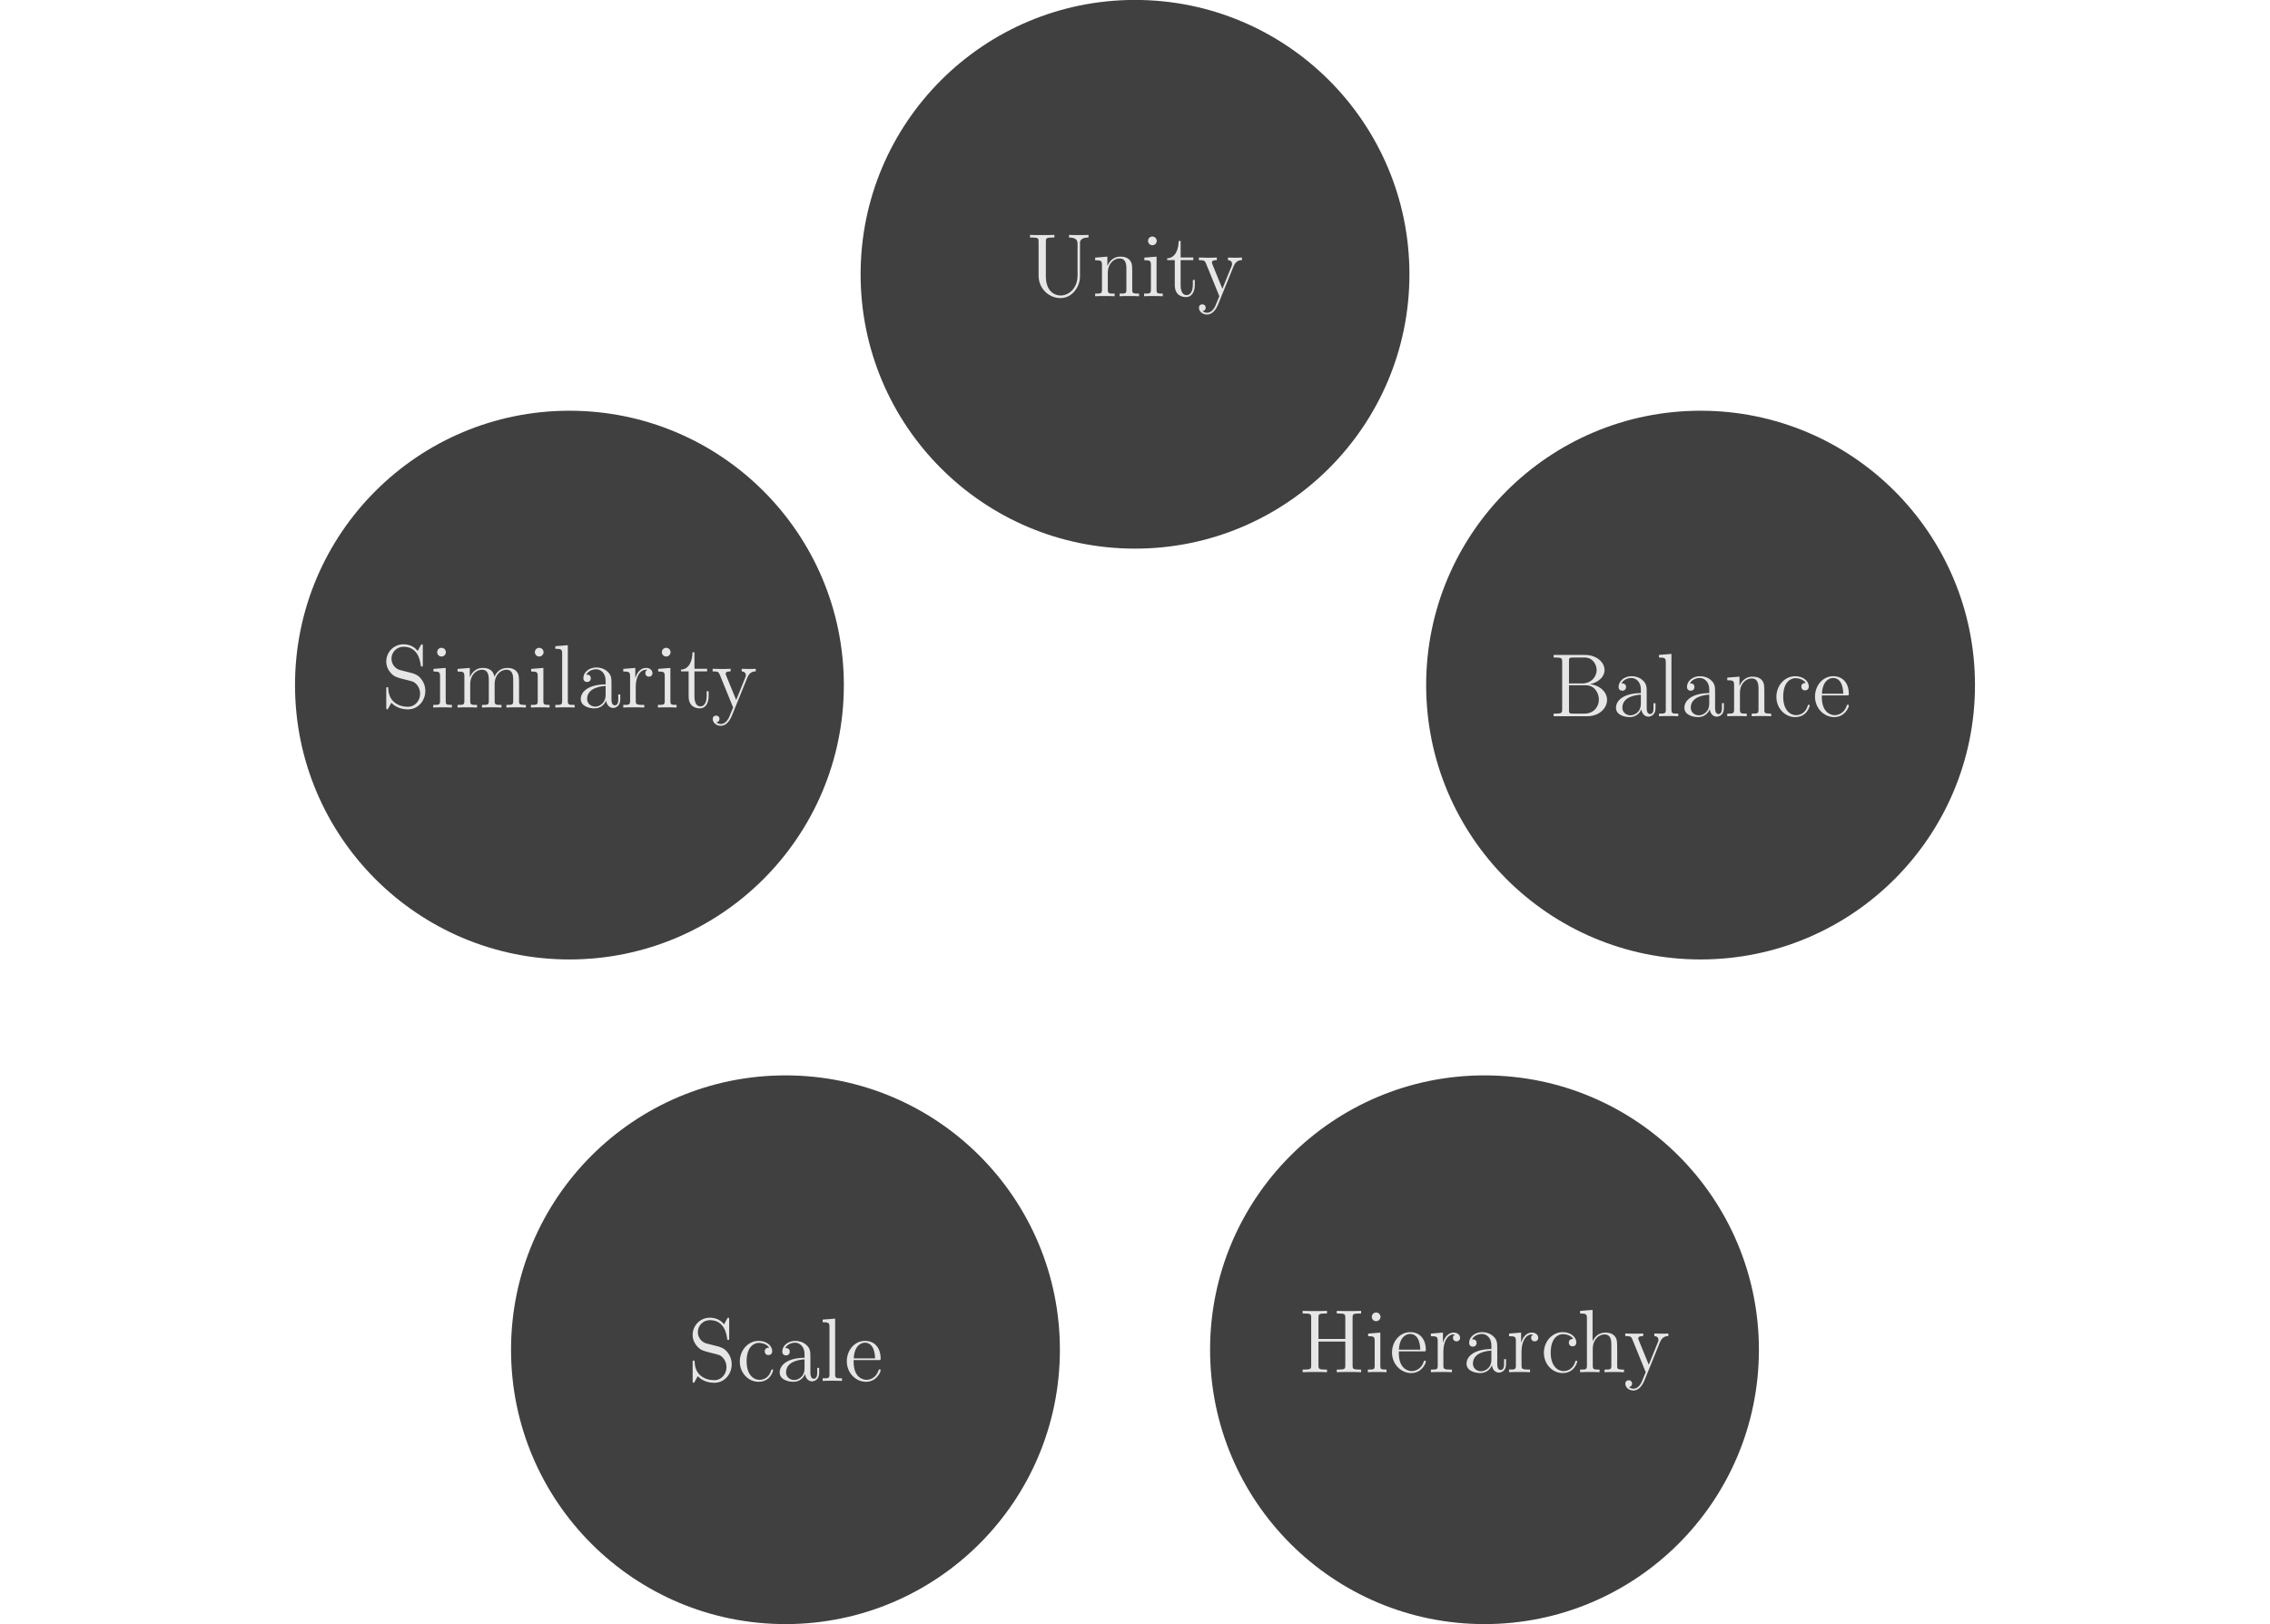 <?xml version="1.0" encoding="UTF-8"?>
<svg class="mw-100" width="226.68pt" version="1.1" viewBox="0 -216.3 226.68 216.3" xmlns="http://www.w3.org/2000/svg">
<g transform="scale(1 -1)">
<path d="m149.88 179.77c0-20.176-16.359-36.536-36.535-36.536-20.184 0-36.539 16.36-36.539 36.536 0 20.179 16.356 36.539 36.539 36.539 20.176 0 36.535-16.36 36.535-36.539" fill="#404040"/>
<path d="m225.18 125.06c0-20.179-16.36-36.539-36.539-36.539-20.18 0-36.535 16.36-36.535 36.539 0 20.18 16.355 36.54 36.535 36.54 20.179 0 36.539-16.36 36.539-36.54" fill="#404040"/>
<path d="m196.41 36.543c0-20.18-16.359-36.539-36.539-36.539s-36.535 16.359-36.535 36.539 16.355 36.539 36.535 36.539 36.539-16.359 36.539-36.539" fill="#404040"/>
<path d="m103.34 36.543c0-20.18-16.36-36.539-36.539-36.539s-36.539 16.359-36.539 36.539 16.359 36.539 36.539 36.539 36.539-16.359 36.539-36.539" fill="#404040"/>
<path d="m74.574 125.06c0-20.179-16.355-36.539-36.535-36.539s-36.539 16.36-36.539 36.539c0 20.18 16.359 36.54 36.539 36.54s36.535-16.36 36.535-36.54" fill="#404040"/>
<path d="m105.69 179.6c0-1.673-1.136-2.654-2.259-2.654-0.717 0-1.96 0.478-1.96 2.57v4.591c0 0.442 0.036 0.562 0.897 0.562h0.239v0.347c-0.287-0.024-1.267-0.024-1.614-0.024-0.359 0-1.339 0-1.626 0.024v-0.347h0.239c0.861 0 0.897-0.119 0.897-0.562v-4.519c0-1.733 1.387-2.988 2.905-2.988 1.662 0 2.606 1.626 2.606 2.821v4.519c0 0.729 0.921 0.729 1.136 0.729v0.347c-0.311-0.024-0.956-0.024-1.291-0.024-0.347 0-0.992 0-1.303 0.024v-0.347c1.136 0 1.136-0.562 1.136-0.884v-4.184zm7.281 0.155c0 1.112 0 1.447-0.275 1.829-0.347 0.466-0.908 0.538-1.315 0.538-1.16 0-1.614-0.992-1.709-1.231h-0.012v1.231l-1.626-0.132v-0.347c0.813 0 0.908-0.083 0.908-0.669v-3.239c0-0.538-0.131-0.538-0.908-0.538v-0.347c0.311 0.024 0.956 0.024 1.291 0.024 0.347 0 0.992 0 1.303-0.024v0.347c-0.765 0-0.908 0-0.908 0.538v2.223c0 1.255 0.825 1.925 1.566 1.925 0.741 0 0.908-0.61 0.908-1.339v-2.809c0-0.538-0.132-0.538-0.908-0.538v-0.347c0.311 0.024 0.956 0.024 1.291 0.024 0.347 0 0.992 0 1.303-0.024v0.347c-0.598 0-0.896 0-0.908 0.359v2.199zm3.264 4.459c0 0.311-0.251 0.586-0.586 0.586-0.311 0-0.574-0.251-0.574-0.574 0-0.358 0.287-0.586 0.574-0.586 0.37 0 0.586 0.311 0.586 0.574zm-1.65-2.223v-0.347c0.765 0 0.873-0.072 0.873-0.657v-3.252c0-0.538-0.132-0.538-0.909-0.538v-0.347c0.335 0.024 0.909 0.024 1.255 0.024 0.132 0 0.825 0 1.231-0.024v0.347c-0.777 0-0.825 0.06-0.825 0.526v4.399l-1.626-0.132zm4.83-0.335h1.685v0.347h-1.685v2.2h-0.263c-0.012-1.124-0.442-2.271-1.53-2.307v-0.239h1.016v-3.323c0-1.327 0.885-1.602 1.518-1.602 0.753 0 1.147 0.741 1.147 1.602v0.682h-0.263v-0.657c0-0.861-0.347-1.363-0.813-1.363-0.813 0-0.813 1.112-0.813 1.315v3.347z" fill="#e6e6e6"/>
<path d="m126.47 180.84c0.323 0.801 0.885 0.813 1.112 0.813v0.347c-0.347-0.024-0.514-0.024-0.897-0.024-0.275 0-0.299 0-0.968 0.024v-0.347c0.442-0.024 0.55-0.299 0.55-0.514 0-0.107-0.024-0.168-0.072-0.287l-1.219-3.013-1.327 3.252c-0.072 0.167-0.072 0.239-0.072 0.251 0 0.311 0.418 0.311 0.657 0.311v0.347c-0.311-0.024-0.897-0.024-1.231-0.024-0.454 0-0.478 0-1.159 0.024v-0.347c0.693 0 0.789-0.06 0.944-0.43l1.781-4.375c-0.526-1.267-0.526-1.291-0.574-1.387-0.203-0.359-0.526-0.813-1.064-0.813-0.371 0-0.598 0.215-0.598 0.215s0.418 0.048 0.418 0.466c0 0.287-0.227 0.442-0.443 0.442-0.203 0-0.454-0.119-0.454-0.466 0-0.454 0.442-0.897 1.076-0.897 0.669 0 1.159 0.586 1.47 1.339l2.068 5.093z" fill="#e6e6e6"/>
<path d="m169.08 129.08v-0.347h0.239c0.861 0 0.897-0.119 0.897-0.562v-6.348c0-0.442-0.036-0.562-0.897-0.562h-0.239v-0.347h4.495c1.542 0 2.618 1.04 2.618 2.188 0 0.968-0.873 1.925-2.295 2.08 1.136 0.215 1.96 0.98 1.96 1.877 0 1.028-1.04 2.02-2.606 2.02h-4.172zm2.044-3.802v2.977c0 0.395 0.024 0.478 0.55 0.478h1.506c1.195 0 1.626-1.028 1.626-1.673 0-0.789-0.622-1.781-1.948-1.781h-1.733zm0.55-4.017c-0.526 0-0.55 0.084-0.55 0.478v3.299h2.235c1.148 0 1.745-1.004 1.745-1.924 0-0.968-0.729-1.853-1.901-1.853h-1.53zm9.796 2.845c0 0.645 0 1.123-0.526 1.59-0.418 0.383-0.957 0.55-1.482 0.55-0.98 0-1.733-0.646-1.733-1.423 0-0.347 0.227-0.514 0.502-0.514 0.287 0 0.49 0.203 0.49 0.49 0 0.49-0.43 0.49-0.609 0.49 0.275 0.502 0.849 0.717 1.327 0.717 0.55 0 1.255-0.454 1.255-1.53v-0.478c-2.403-0.036-3.311-1.04-3.311-1.96 0-0.944 1.1-1.243 1.829-1.243 0.789 0 1.327 0.478 1.554 1.052 0.048-0.562 0.418-0.992 0.932-0.992 0.251 0 0.944 0.167 0.944 1.124v0.669h-0.263v-0.669c0-0.682-0.287-0.777-0.454-0.777-0.454 0-0.454 0.633-0.454 0.813v2.092zm-0.777-1.506c0-1.172-0.873-1.566-1.387-1.566-0.586 0-1.076 0.43-1.076 1.004 0 1.578 2.032 1.721 2.462 1.745v-1.183zm4.072 6.611-1.662-0.132v-0.347c0.813 0 0.909-0.083 0.909-0.669v-6.264c0-0.538-0.132-0.538-0.909-0.538v-0.347c0.335 0.024 0.921 0.024 1.279 0.024 0.359 0 0.957 0 1.291-0.024v0.347c-0.765 0-0.908 0-0.908 0.538v7.412zm5.81-5.104c0 0.645 0 1.123-0.526 1.59-0.418 0.383-0.957 0.55-1.482 0.55-0.98 0-1.733-0.646-1.733-1.423 0-0.347 0.227-0.514 0.502-0.514 0.287 0 0.49 0.203 0.49 0.49 0 0.49-0.43 0.49-0.609 0.49 0.275 0.502 0.849 0.717 1.327 0.717 0.55 0 1.255-0.454 1.255-1.53v-0.478c-2.403-0.036-3.311-1.04-3.311-1.96 0-0.944 1.1-1.243 1.829-1.243 0.789 0 1.327 0.478 1.554 1.052 0.048-0.562 0.418-0.992 0.932-0.992 0.251 0 0.944 0.167 0.944 1.124v0.669h-0.263v-0.669c0-0.682-0.287-0.777-0.454-0.777-0.454 0-0.454 0.633-0.454 0.813v2.092zm-0.777-1.506c0-1.172-0.873-1.566-1.387-1.566-0.586 0-1.076 0.43-1.076 1.004 0 1.578 2.032 1.721 2.462 1.745v-1.183zm7.336 1.219c0 1.112 0 1.447-0.275 1.829-0.347 0.466-0.908 0.538-1.315 0.538-1.16 0-1.614-0.992-1.709-1.231h-0.012v1.231l-1.626-0.132v-0.347c0.813 0 0.908-0.083 0.908-0.669v-3.239c0-0.538-0.131-0.538-0.908-0.538v-0.347c0.311 0.024 0.956 0.024 1.291 0.024 0.347 0 0.992 0 1.303-0.024v0.347c-0.765 0-0.908 0-0.908 0.538v2.223c0 1.255 0.825 1.925 1.566 1.925 0.741 0 0.908-0.61 0.908-1.339v-2.809c0-0.538-0.132-0.538-0.908-0.538v-0.347c0.311 0.024 0.956 0.024 1.291 0.024 0.347 0 0.992 0 1.303-0.024v0.347c-0.598 0-0.897 0-0.908 0.359v2.199zm5.511 1.518c-0.143 0-0.586 0-0.586-0.49 0-0.287 0.203-0.49 0.49-0.49 0.275 0 0.502 0.167 0.502 0.514 0 0.801-0.837 1.375-1.805 1.375-1.399 0-2.51-1.243-2.51-2.749 0-1.53 1.147-2.702 2.498-2.702 1.578 0 1.937 1.435 1.937 1.542s-0.084 0.107-0.12 0.107c-0.107 0-0.119-0.036-0.155-0.179-0.263-0.849-0.908-1.208-1.554-1.208-0.729 0-1.698 0.633-1.698 2.451 0 1.984 1.016 2.474 1.614 2.474 0.454 0 1.112-0.179 1.387-0.645zm5.454-1.65c0.263 0 0.287 0 0.287 0.227 0 1.207-0.646 2.331-2.092 2.331-1.363 0-2.415-1.231-2.415-2.714 0-1.578 1.219-2.737 2.546-2.737 1.423 0 1.961 1.291 1.961 1.542 0 0.072-0.06 0.12-0.132 0.12-0.096 0-0.119-0.06-0.143-0.12-0.311-1.004-1.112-1.279-1.614-1.279s-1.709 0.335-1.709 2.403v0.227h3.311zm-3.299 0.227c0.096 1.877 1.147 2.092 1.482 2.092 1.279 0 1.351-1.686 1.363-2.092h-2.845z" fill="#e6e6e6"/>
<path d="m142.31 40.81c0 0.442 0.036 0.562 0.897 0.562h0.239v0.347c-0.287-0.024-1.267-0.024-1.614-0.024-0.359 0-1.339 0-1.626 0.024v-0.347h0.239c0.861 0 0.897-0.119 0.897-0.562v-2.833h-3.574v2.833c0 0.442 0.036 0.562 0.897 0.562h0.239v0.347c-0.287-0.024-1.267-0.024-1.614-0.024-0.359 0-1.339 0-1.626 0.024v-0.347h0.239c0.861 0 0.897-0.119 0.897-0.562v-6.348c0-0.442-0.036-0.562-0.897-0.562h-0.239v-0.347c0.287 0.024 1.267 0.024 1.614 0.024 0.358 0 1.339 0 1.626-0.024v0.347h-0.239c-0.861 0-0.897 0.12-0.897 0.562v3.168h3.574v-3.168c0-0.442-0.036-0.562-0.897-0.562h-0.239v-0.347c0.287 0.024 1.267 0.024 1.614 0.024 0.358 0 1.339 0 1.626-0.024v0.347h-0.239c-0.861 0-0.897 0.12-0.897 0.562v6.348zm3.719 0.107c0 0.311-0.251 0.586-0.586 0.586-0.311 0-0.574-0.251-0.574-0.574 0-0.358 0.287-0.586 0.574-0.586 0.37 0 0.586 0.311 0.586 0.574zm-1.65-2.223v-0.347c0.765 0 0.873-0.072 0.873-0.657v-3.252c0-0.538-0.132-0.538-0.909-0.538v-0.347c0.335 0.024 0.909 0.024 1.255 0.024 0.132 0 0.825 0 1.231-0.024v0.347c-0.777 0-0.825 0.06-0.825 0.526v4.399l-1.626-0.132zm7.4-2.367c0.263 0 0.287 0 0.287 0.227 0 1.207-0.646 2.331-2.092 2.331-1.363 0-2.415-1.231-2.415-2.714 0-1.578 1.219-2.737 2.546-2.737 1.423 0 1.961 1.291 1.961 1.542 0 0.072-0.06 0.12-0.132 0.12-0.096 0-0.119-0.06-0.143-0.12-0.311-1.004-1.112-1.279-1.614-1.279s-1.709 0.335-1.709 2.403v0.227h3.311zm-3.299 0.227c0.096 1.877 1.147 2.092 1.482 2.092 1.279 0 1.351-1.686 1.363-2.092h-2.845zm5.92-0.215c0 1.16 0.478 2.248 1.399 2.248 0.096 0 0.119 0 0.167-0.012-0.096-0.048-0.287-0.119-0.287-0.442 0-0.347 0.275-0.478 0.466-0.478 0.239 0 0.478 0.155 0.478 0.478 0 0.359-0.323 0.693-0.837 0.693-1.016 0-1.363-1.1-1.435-1.327h-0.012v1.327l-1.602-0.132v-0.347c0.813 0 0.908-0.083 0.908-0.669v-3.239c0-0.538-0.131-0.538-0.908-0.538v-0.347c0.335 0.024 0.992 0.024 1.351 0.024 0.323 0 1.171 0 1.446-0.024v0.347h-0.239c-0.873 0-0.897 0.132-0.897 0.562v1.877zm7.171 0.407c0 0.645 0 1.123-0.526 1.59-0.418 0.383-0.957 0.55-1.482 0.55-0.98 0-1.734-0.646-1.734-1.423 0-0.347 0.227-0.514 0.502-0.514 0.287 0 0.49 0.203 0.49 0.49 0 0.49-0.43 0.49-0.609 0.49 0.275 0.502 0.849 0.717 1.327 0.717 0.55 0 1.255-0.454 1.255-1.53v-0.478c-2.403-0.036-3.311-1.04-3.311-1.96 0-0.944 1.1-1.243 1.829-1.243 0.789 0 1.327 0.478 1.554 1.052 0.048-0.562 0.418-0.992 0.932-0.992 0.251 0 0.944 0.167 0.944 1.124v0.669h-0.263v-0.669c0-0.682-0.287-0.777-0.454-0.777-0.454 0-0.454 0.633-0.454 0.813v2.092zm-0.777-1.506c0-1.172-0.873-1.566-1.387-1.566-0.586 0-1.076 0.43-1.076 1.004 0 1.578 2.032 1.721 2.462 1.745v-1.183zm4.012 1.1c0 1.16 0.478 2.248 1.399 2.248 0.096 0 0.119 0 0.167-0.012-0.096-0.048-0.287-0.119-0.287-0.442 0-0.347 0.275-0.478 0.466-0.478 0.239 0 0.478 0.155 0.478 0.478 0 0.359-0.323 0.693-0.837 0.693-1.016 0-1.363-1.1-1.435-1.327h-0.012v1.327l-1.602-0.132v-0.347c0.813 0 0.908-0.083 0.908-0.669v-3.239c0-0.538-0.131-0.538-0.908-0.538v-0.347c0.335 0.024 0.992 0.024 1.351 0.024 0.323 0 1.171 0 1.446-0.024v0.347h-0.239c-0.873 0-0.897 0.132-0.897 0.562v1.877zm6.884 1.638c-0.143 0-0.586 0-0.586-0.49 0-0.287 0.203-0.49 0.49-0.49 0.275 0 0.502 0.167 0.502 0.514 0 0.801-0.837 1.375-1.805 1.375-1.399 0-2.51-1.243-2.51-2.749 0-1.53 1.147-2.702 2.498-2.702 1.578 0 1.937 1.435 1.937 1.542s-0.084 0.107-0.12 0.107c-0.107 0-0.119-0.036-0.155-0.179-0.263-0.849-0.908-1.208-1.554-1.208-0.729 0-1.698 0.633-1.698 2.451 0 1.984 1.016 2.474 1.614 2.474 0.454 0 1.112-0.179 1.387-0.645z" fill="#e6e6e6"/>
<path d="m177.54 36.459c0 1.112 0 1.447-0.275 1.829-0.347 0.466-0.908 0.538-1.315 0.538-1.028 0-1.506-0.777-1.673-1.148h-0.012v4.172l-1.662-0.132v-0.347c0.813 0 0.908-0.083 0.908-0.669v-6.264c0-0.538-0.131-0.538-0.908-0.538v-0.347c0.311 0.024 0.956 0.024 1.291 0.024 0.347 0 0.992 0 1.303-0.024v0.347c-0.765 0-0.908 0-0.908 0.538v2.223c0 1.255 0.825 1.925 1.566 1.925 0.741 0 0.908-0.61 0.908-1.339v-2.809c0-0.538-0.132-0.538-0.908-0.538v-0.347c0.311 0.024 0.956 0.024 1.291 0.024 0.347 0 0.992 0 1.303-0.024v0.347c-0.598 0-0.897 0-0.908 0.359v2.199z" fill="#e6e6e6"/>
<path d="m183.24 37.547c0.323 0.801 0.885 0.813 1.112 0.813v0.347c-0.347-0.024-0.514-0.024-0.897-0.024-0.275 0-0.299 0-0.968 0.024v-0.347c0.442-0.024 0.55-0.299 0.55-0.514 0-0.107-0.024-0.168-0.072-0.287l-1.219-3.013-1.327 3.252c-0.072 0.167-0.072 0.239-0.072 0.251 0 0.311 0.418 0.311 0.657 0.311v0.347c-0.311-0.024-0.897-0.024-1.231-0.024-0.454 0-0.478 0-1.159 0.024v-0.347c0.693 0 0.789-0.06 0.944-0.43l1.781-4.375c-0.526-1.267-0.526-1.291-0.574-1.387-0.203-0.359-0.526-0.813-1.064-0.813-0.371 0-0.598 0.215-0.598 0.215s0.418 0.048 0.418 0.466c0 0.287-0.227 0.442-0.443 0.442-0.203 0-0.454-0.119-0.454-0.466 0-0.454 0.442-0.897 1.076-0.897 0.669 0 1.159 0.586 1.47 1.339l2.068 5.093z" fill="#e6e6e6"/>
<path d="m56.284 37.376c-0.61 0.155-1.148 0.753-1.148 1.518 0 0.837 0.67 1.59 1.602 1.59 1.961 0 2.223-1.937 2.295-2.451 0.024-0.143 0.024-0.191 0.143-0.191 0.132 0 0.132 0.06 0.132 0.275v2.415c0 0.215 0 0.275-0.12 0.275-0.036 0-0.084 0-0.167-0.155l-0.395-0.729c-0.574 0.741-1.363 0.885-1.889 0.885-1.327 0-2.295-1.064-2.295-2.283 0-0.574 0.203-1.1 0.645-1.578 0.418-0.466 0.837-0.574 1.686-0.789 0.418-0.096 1.076-0.263 1.243-0.335 0.562-0.275 0.932-0.921 0.932-1.59 0-0.897-0.633-1.745-1.626-1.745-0.538 0-1.279 0.132-1.865 0.646-0.693 0.622-0.741 1.482-0.753 1.877-0.012 0.096-0.107 0.096-0.132 0.096-0.131 0-0.131-0.06-0.131-0.275v-2.415c0-0.215 0-0.275 0.119-0.275 0.072 0 0.084 0.024 0.168 0.167 0.048 0.096 0.299 0.538 0.394 0.717 0.43-0.478 1.183-0.884 2.212-0.884 1.339 0 2.307 1.136 2.307 2.451 0 0.729-0.275 1.267-0.598 1.662-0.442 0.538-0.98 0.669-1.447 0.789l-1.315 0.335zm8.345-0.562c-0.143 0-0.586 0-0.586-0.49 0-0.287 0.203-0.49 0.49-0.49 0.275 0 0.502 0.167 0.502 0.514 0 0.801-0.837 1.375-1.805 1.375-1.399 0-2.51-1.243-2.51-2.749 0-1.53 1.147-2.702 2.498-2.702 1.578 0 1.937 1.435 1.937 1.542s-0.084 0.107-0.12 0.107c-0.107 0-0.119-0.036-0.155-0.179-0.263-0.849-0.908-1.208-1.554-1.208-0.729 0-1.698 0.633-1.698 2.451 0 1.984 1.016 2.474 1.614 2.474 0.454 0 1.112-0.179 1.387-0.645zm5.49-1.231c0 0.645 0 1.123-0.526 1.59-0.418 0.382-0.957 0.55-1.482 0.55-0.98 0-1.733-0.646-1.733-1.423 0-0.347 0.227-0.514 0.502-0.514 0.287 0 0.49 0.203 0.49 0.49 0 0.49-0.43 0.49-0.609 0.49 0.275 0.502 0.849 0.717 1.327 0.717 0.55 0 1.255-0.454 1.255-1.53v-0.478c-2.403-0.036-3.311-1.04-3.311-1.96 0-0.944 1.1-1.243 1.829-1.243 0.789 0 1.327 0.478 1.554 1.052 0.048-0.562 0.418-0.992 0.932-0.992 0.251 0 0.944 0.167 0.944 1.124v0.669h-0.263v-0.669c0-0.682-0.287-0.777-0.454-0.777-0.454 0-0.454 0.633-0.454 0.813v2.092zm-0.777-1.506c0-1.172-0.873-1.566-1.387-1.566-0.586 0-1.076 0.43-1.076 1.004 0 1.578 2.032 1.721 2.462 1.745v-1.183zm4.072 6.611-1.662-0.132v-0.347c0.813 0 0.909-0.083 0.909-0.669v-6.264c0-0.538-0.132-0.538-0.909-0.538v-0.347c0.335 0.024 0.921 0.024 1.279 0.024 0.359 0 0.957 0 1.291-0.024v0.347c-0.765 0-0.908 0-0.908 0.538v7.412zm5.774-5.523c0.263 0 0.287 0 0.287 0.227 0 1.207-0.646 2.331-2.092 2.331-1.363 0-2.415-1.231-2.415-2.714 0-1.578 1.219-2.737 2.546-2.737 1.423 0 1.961 1.291 1.961 1.542 0 0.072-0.06 0.12-0.132 0.12-0.096 0-0.119-0.06-0.143-0.12-0.311-1.004-1.112-1.279-1.614-1.279-0.502 0-1.709 0.335-1.709 2.403v0.227h3.311zm-3.299 0.227c0.096 1.877 1.147 2.092 1.482 2.092 1.279 0 1.351-1.686 1.363-2.092h-2.845z" fill="#e6e6e6"/>
<path d="m15.491 127.06c-0.61 0.155-1.148 0.753-1.148 1.518 0 0.837 0.67 1.59 1.602 1.59 1.961 0 2.223-1.937 2.295-2.451 0.024-0.143 0.024-0.191 0.143-0.191 0.132 0 0.132 0.06 0.132 0.275v2.415c0 0.215 0 0.275-0.12 0.275-0.036 0-0.084 0-0.167-0.155l-0.395-0.729c-0.574 0.741-1.363 0.885-1.889 0.885-1.327 0-2.295-1.064-2.295-2.283 0-0.574 0.203-1.1 0.645-1.578 0.418-0.466 0.837-0.574 1.686-0.789 0.418-0.096 1.076-0.263 1.243-0.335 0.562-0.275 0.932-0.921 0.932-1.59 0-0.897-0.633-1.745-1.626-1.745-0.538 0-1.279 0.132-1.865 0.646-0.693 0.622-0.741 1.482-0.753 1.877-0.012 0.096-0.107 0.096-0.132 0.096-0.131 0-0.131-0.06-0.131-0.275v-2.415c0-0.215 0-0.275 0.119-0.275 0.072 0 0.084 0.024 0.168 0.167 0.048 0.096 0.299 0.538 0.394 0.717 0.43-0.478 1.183-0.884 2.212-0.884 1.339 0 2.307 1.136 2.307 2.451 0 0.729-0.275 1.267-0.598 1.662-0.442 0.538-0.98 0.669-1.447 0.789l-1.315 0.335zm6.097 2.379c0 0.311-0.251 0.586-0.586 0.586-0.311 0-0.574-0.251-0.574-0.574 0-0.358 0.287-0.586 0.574-0.586 0.37 0 0.586 0.311 0.586 0.574zm-1.65-2.223v-0.347c0.765 0 0.873-0.072 0.873-0.657v-3.252c0-0.538-0.132-0.538-0.909-0.538v-0.347c0.335 0.024 0.909 0.024 1.255 0.024 0.132 0 0.825 0 1.231-0.024v0.347c-0.777 0-0.825 0.06-0.825 0.526v4.399l-1.626-0.132zm11.392-2.236c0 1.112 0 1.447-0.275 1.829-0.347 0.466-0.909 0.538-1.315 0.538-0.992 0-1.494-0.718-1.686-1.183-0.167 0.92-0.813 1.183-1.566 1.183-1.16 0-1.614-0.992-1.709-1.231h-0.012v1.231l-1.626-0.132v-0.347c0.813 0 0.908-0.083 0.908-0.669v-3.239c0-0.538-0.131-0.538-0.908-0.538v-0.347c0.311 0.024 0.956 0.024 1.291 0.024 0.347 0 0.992 0 1.303-0.024v0.347c-0.765 0-0.908 0-0.908 0.538v2.223c0 1.255 0.825 1.925 1.566 1.925 0.741 0 0.908-0.61 0.908-1.339v-2.809c0-0.538-0.132-0.538-0.908-0.538v-0.347c0.311 0.024 0.956 0.024 1.291 0.024 0.347 0 0.992 0 1.303-0.024v0.347c-0.765 0-0.908 0-0.908 0.538v2.223c0 1.255 0.825 1.925 1.566 1.925 0.741 0 0.908-0.61 0.908-1.339v-2.809c0-0.538-0.132-0.538-0.908-0.538v-0.347c0.311 0.024 0.956 0.024 1.291 0.024 0.346 0 0.992 0 1.303-0.024v0.347c-0.598 0-0.897 0-0.909 0.359v2.199zm3.264 4.459c0 0.311-0.251 0.586-0.586 0.586-0.311 0-0.574-0.251-0.574-0.574 0-0.358 0.287-0.586 0.574-0.586 0.37 0 0.586 0.311 0.586 0.574zm-1.65-2.223v-0.347c0.765 0 0.873-0.072 0.873-0.657v-3.252c0-0.538-0.132-0.538-0.909-0.538v-0.347c0.335 0.024 0.909 0.024 1.255 0.024 0.132 0 0.825 0 1.231-0.024v0.347c-0.777 0-0.825 0.06-0.825 0.526v4.399l-1.626-0.132zm4.878 3.156-1.662-0.132v-0.347c0.813 0 0.909-0.083 0.909-0.669v-6.264c0-0.538-0.132-0.538-0.909-0.538v-0.347c0.335 0.024 0.921 0.024 1.279 0.024 0.359 0 0.957 0 1.291-0.024v0.347c-0.765 0-0.908 0-0.908 0.538v7.412zm5.81-5.104c0 0.645 0 1.123-0.526 1.59-0.418 0.383-0.957 0.55-1.482 0.55-0.98 0-1.733-0.646-1.733-1.423 0-0.347 0.227-0.514 0.502-0.514 0.287 0 0.49 0.203 0.49 0.49 0 0.49-0.43 0.49-0.609 0.49 0.275 0.502 0.849 0.717 1.327 0.717 0.55 0 1.255-0.454 1.255-1.53v-0.478c-2.403-0.036-3.311-1.04-3.311-1.96 0-0.944 1.1-1.243 1.829-1.243 0.789 0 1.327 0.478 1.554 1.052 0.048-0.562 0.418-0.992 0.932-0.992 0.251 0 0.944 0.167 0.944 1.124v0.669h-0.263v-0.669c0-0.682-0.287-0.777-0.454-0.777-0.454 0-0.454 0.633-0.454 0.813v2.092zm-0.777-1.506c0-1.172-0.873-1.566-1.387-1.566-0.586 0-1.076 0.43-1.076 1.004 0 1.578 2.032 1.721 2.462 1.745v-1.183zm4.012 1.1c0 1.16 0.478 2.248 1.399 2.248 0.096 0 0.119 0 0.167-0.012-0.096-0.048-0.287-0.119-0.287-0.442 0-0.347 0.275-0.478 0.466-0.478 0.239 0 0.478 0.155 0.478 0.478 0 0.359-0.323 0.693-0.837 0.693-1.016 0-1.363-1.1-1.435-1.327h-0.012v1.327l-1.602-0.132v-0.347c0.813 0 0.908-0.083 0.908-0.669v-3.239c0-0.538-0.131-0.538-0.908-0.538v-0.347c0.335 0.024 0.992 0.024 1.351 0.024 0.323 0 1.171 0 1.446-0.024v0.347h-0.239c-0.873 0-0.897 0.132-0.897 0.562v1.877zm4.636 4.578c0 0.311-0.251 0.586-0.586 0.586-0.311 0-0.574-0.251-0.574-0.574 0-0.358 0.287-0.586 0.574-0.586 0.37 0 0.586 0.311 0.586 0.574zm-1.65-2.223v-0.347c0.765 0 0.873-0.072 0.873-0.657v-3.252c0-0.538-0.132-0.538-0.909-0.538v-0.347c0.335 0.024 0.909 0.024 1.255 0.024 0.132 0 0.825 0 1.231-0.024v0.347c-0.777 0-0.825 0.06-0.825 0.526v4.399l-1.626-0.132zm4.83-0.335h1.685v0.347h-1.685v2.2h-0.263c-0.012-1.124-0.442-2.271-1.53-2.307v-0.239h1.016v-3.323c0-1.327 0.885-1.602 1.518-1.602 0.753 0 1.147 0.741 1.147 1.602v0.682h-0.263v-0.657c0-0.861-0.346-1.363-0.813-1.363-0.813 0-0.813 1.112-0.813 1.315v3.347z" fill="#e6e6e6"/>
<path d="m61.73 126.07c0.323 0.801 0.885 0.813 1.112 0.813v0.347c-0.346-0.024-0.514-0.024-0.896-0.024-0.275 0-0.299 0-0.968 0.024v-0.347c0.442-0.024 0.55-0.299 0.55-0.514 0-0.107-0.024-0.168-0.071-0.287l-1.219-3.013-1.327 3.252c-0.072 0.167-0.072 0.239-0.072 0.251 0 0.311 0.418 0.311 0.657 0.311v0.347c-0.311-0.024-0.897-0.024-1.231-0.024-0.454 0-0.478 0-1.159 0.024v-0.347c0.693 0 0.789-0.06 0.944-0.43l1.781-4.375c-0.526-1.267-0.526-1.291-0.574-1.387-0.203-0.359-0.526-0.813-1.064-0.813-0.371 0-0.598 0.215-0.598 0.215s0.418 0.048 0.418 0.466c0 0.287-0.227 0.442-0.443 0.442-0.203 0-0.454-0.119-0.454-0.466 0-0.454 0.442-0.897 1.076-0.897 0.669 0 1.159 0.586 1.47 1.339l2.068 5.093z" fill="#e6e6e6"/>
</g>
</svg>
